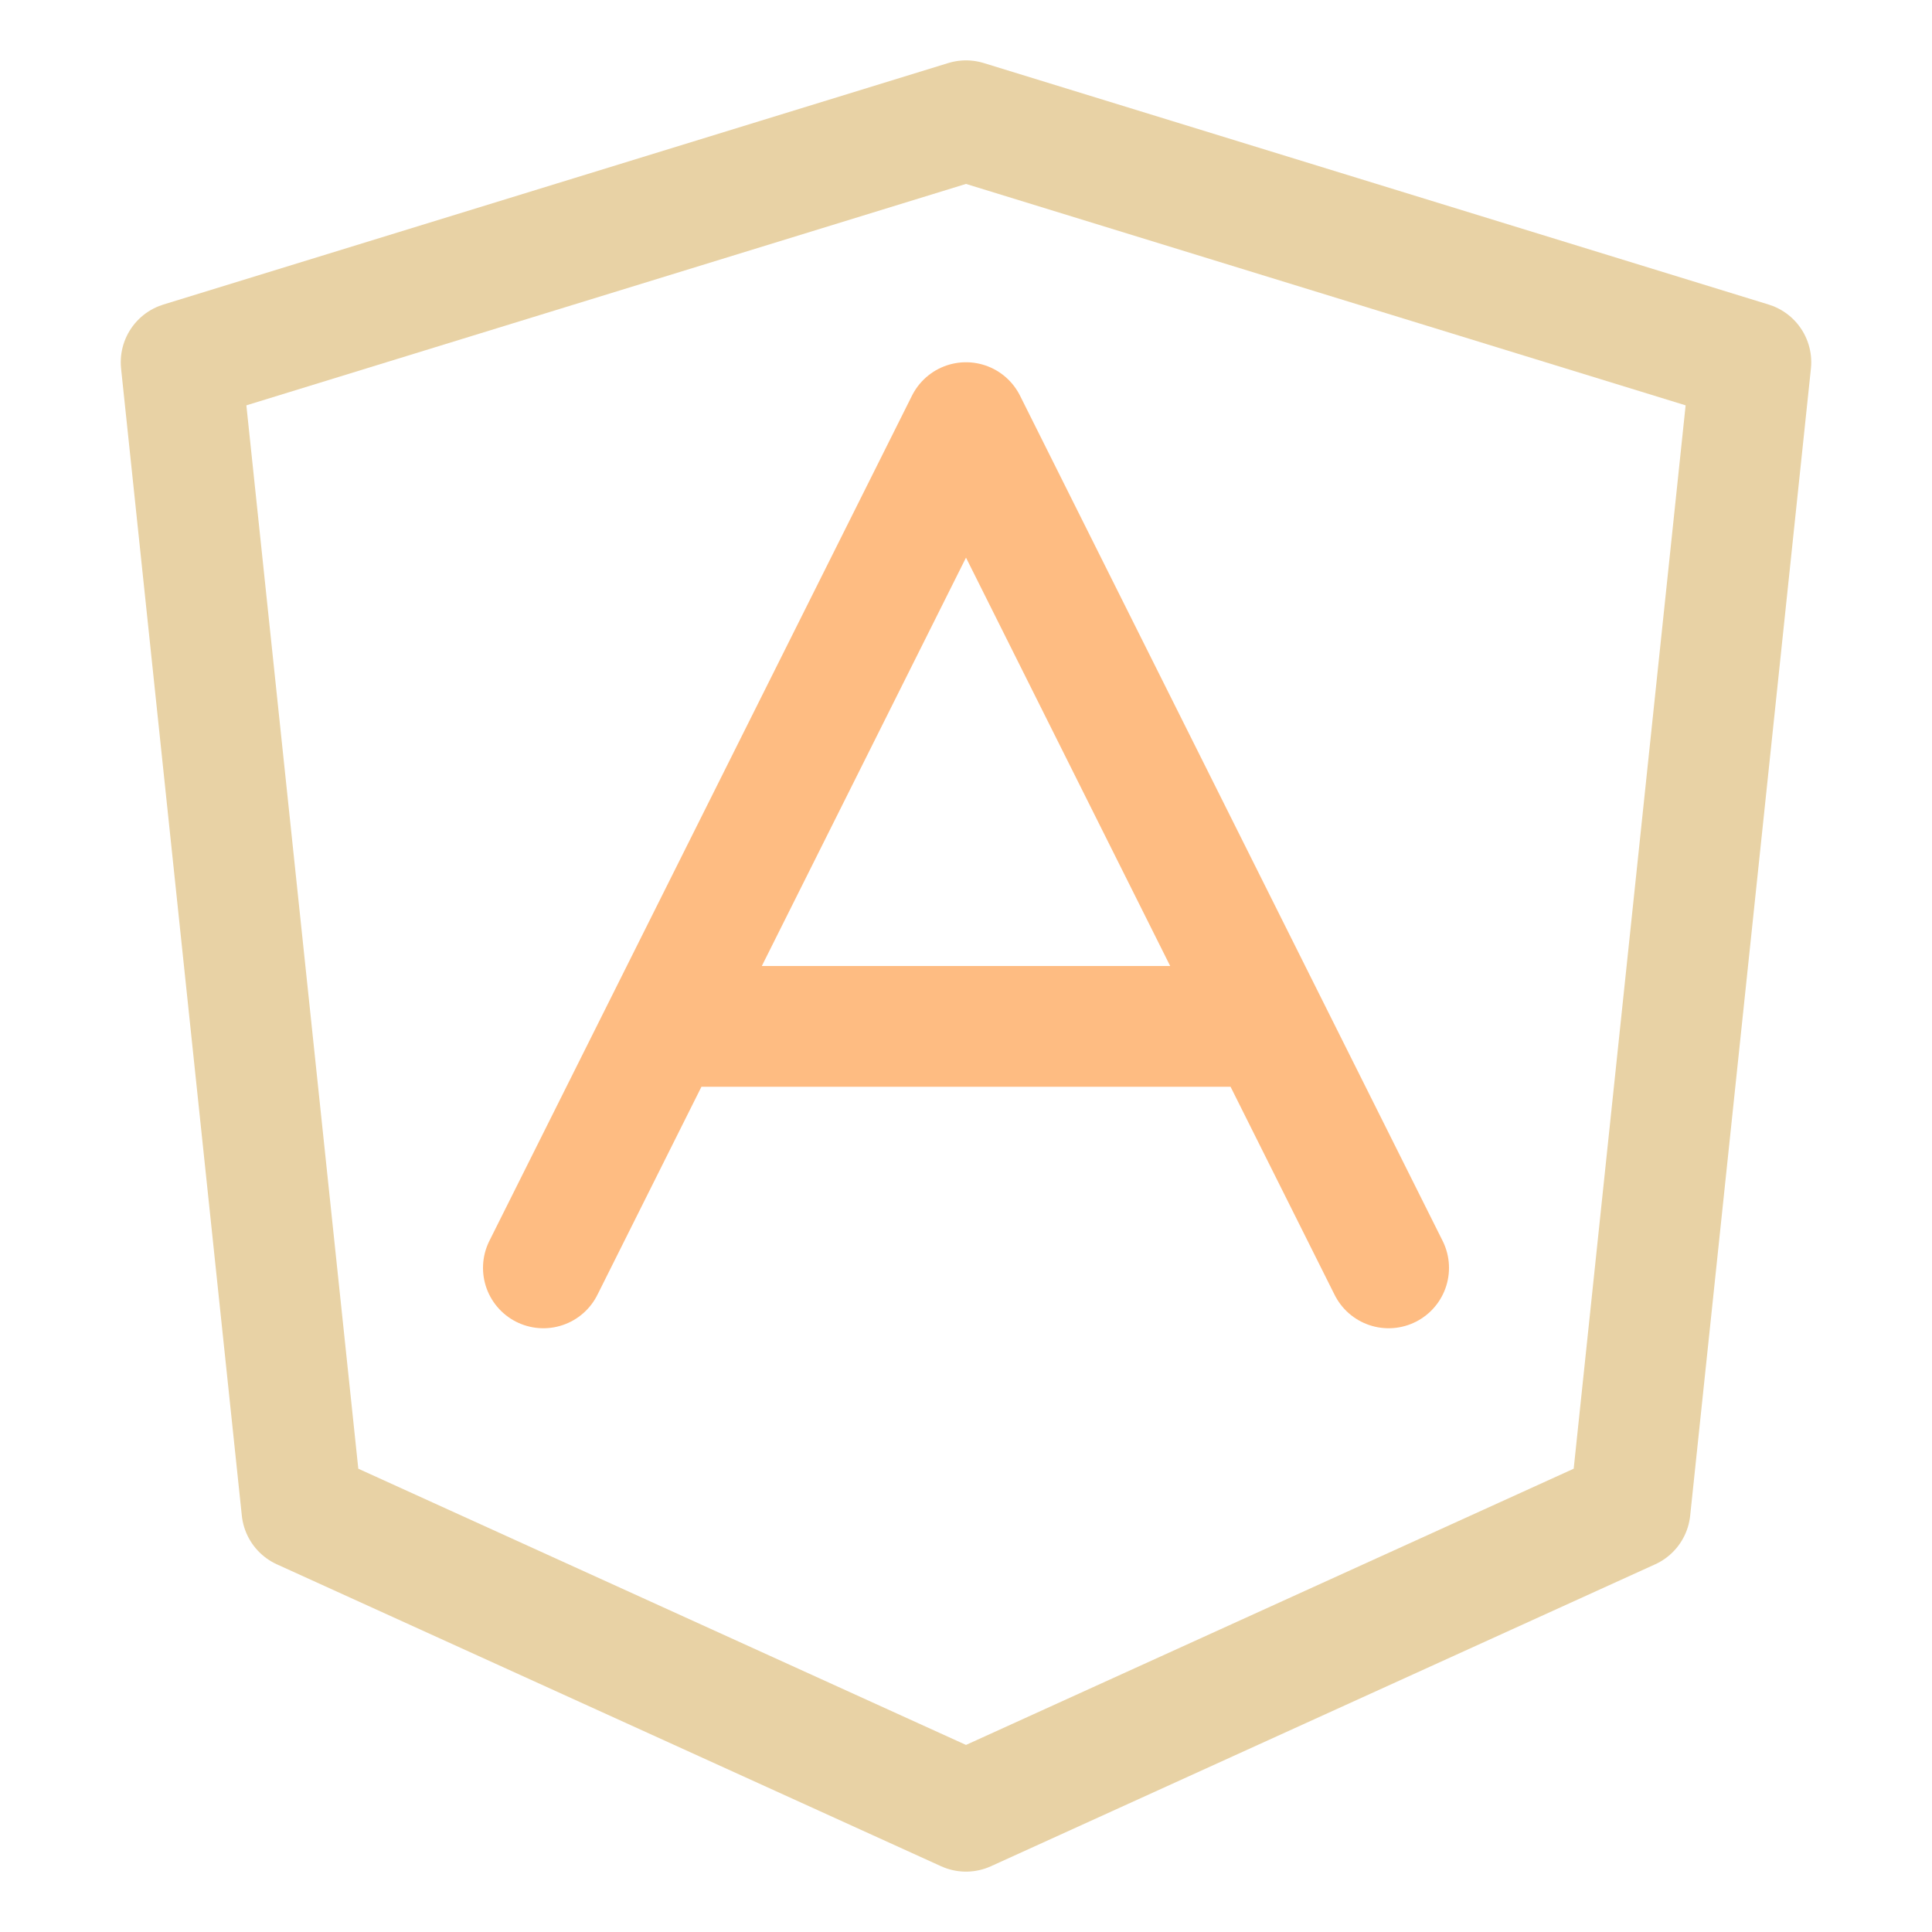 <svg xmlns="http://www.w3.org/2000/svg" width="16" height="16" viewBox="0 0 16 16">
	<g fill="none" fill-rule="evenodd" stroke-linecap="round" stroke-linejoin="round">
		<path stroke="#E8D2A5" d="M8 1 14.5 3 13.5 12.5 8 15 2.5 12.5 1.5 3z" />
		<path stroke="#FEBC82" d="M4.5,10.5 L8,3.5 L11.5,10.5 M5.704,8.5 L10.339,8.5" />
	</g>
</svg>